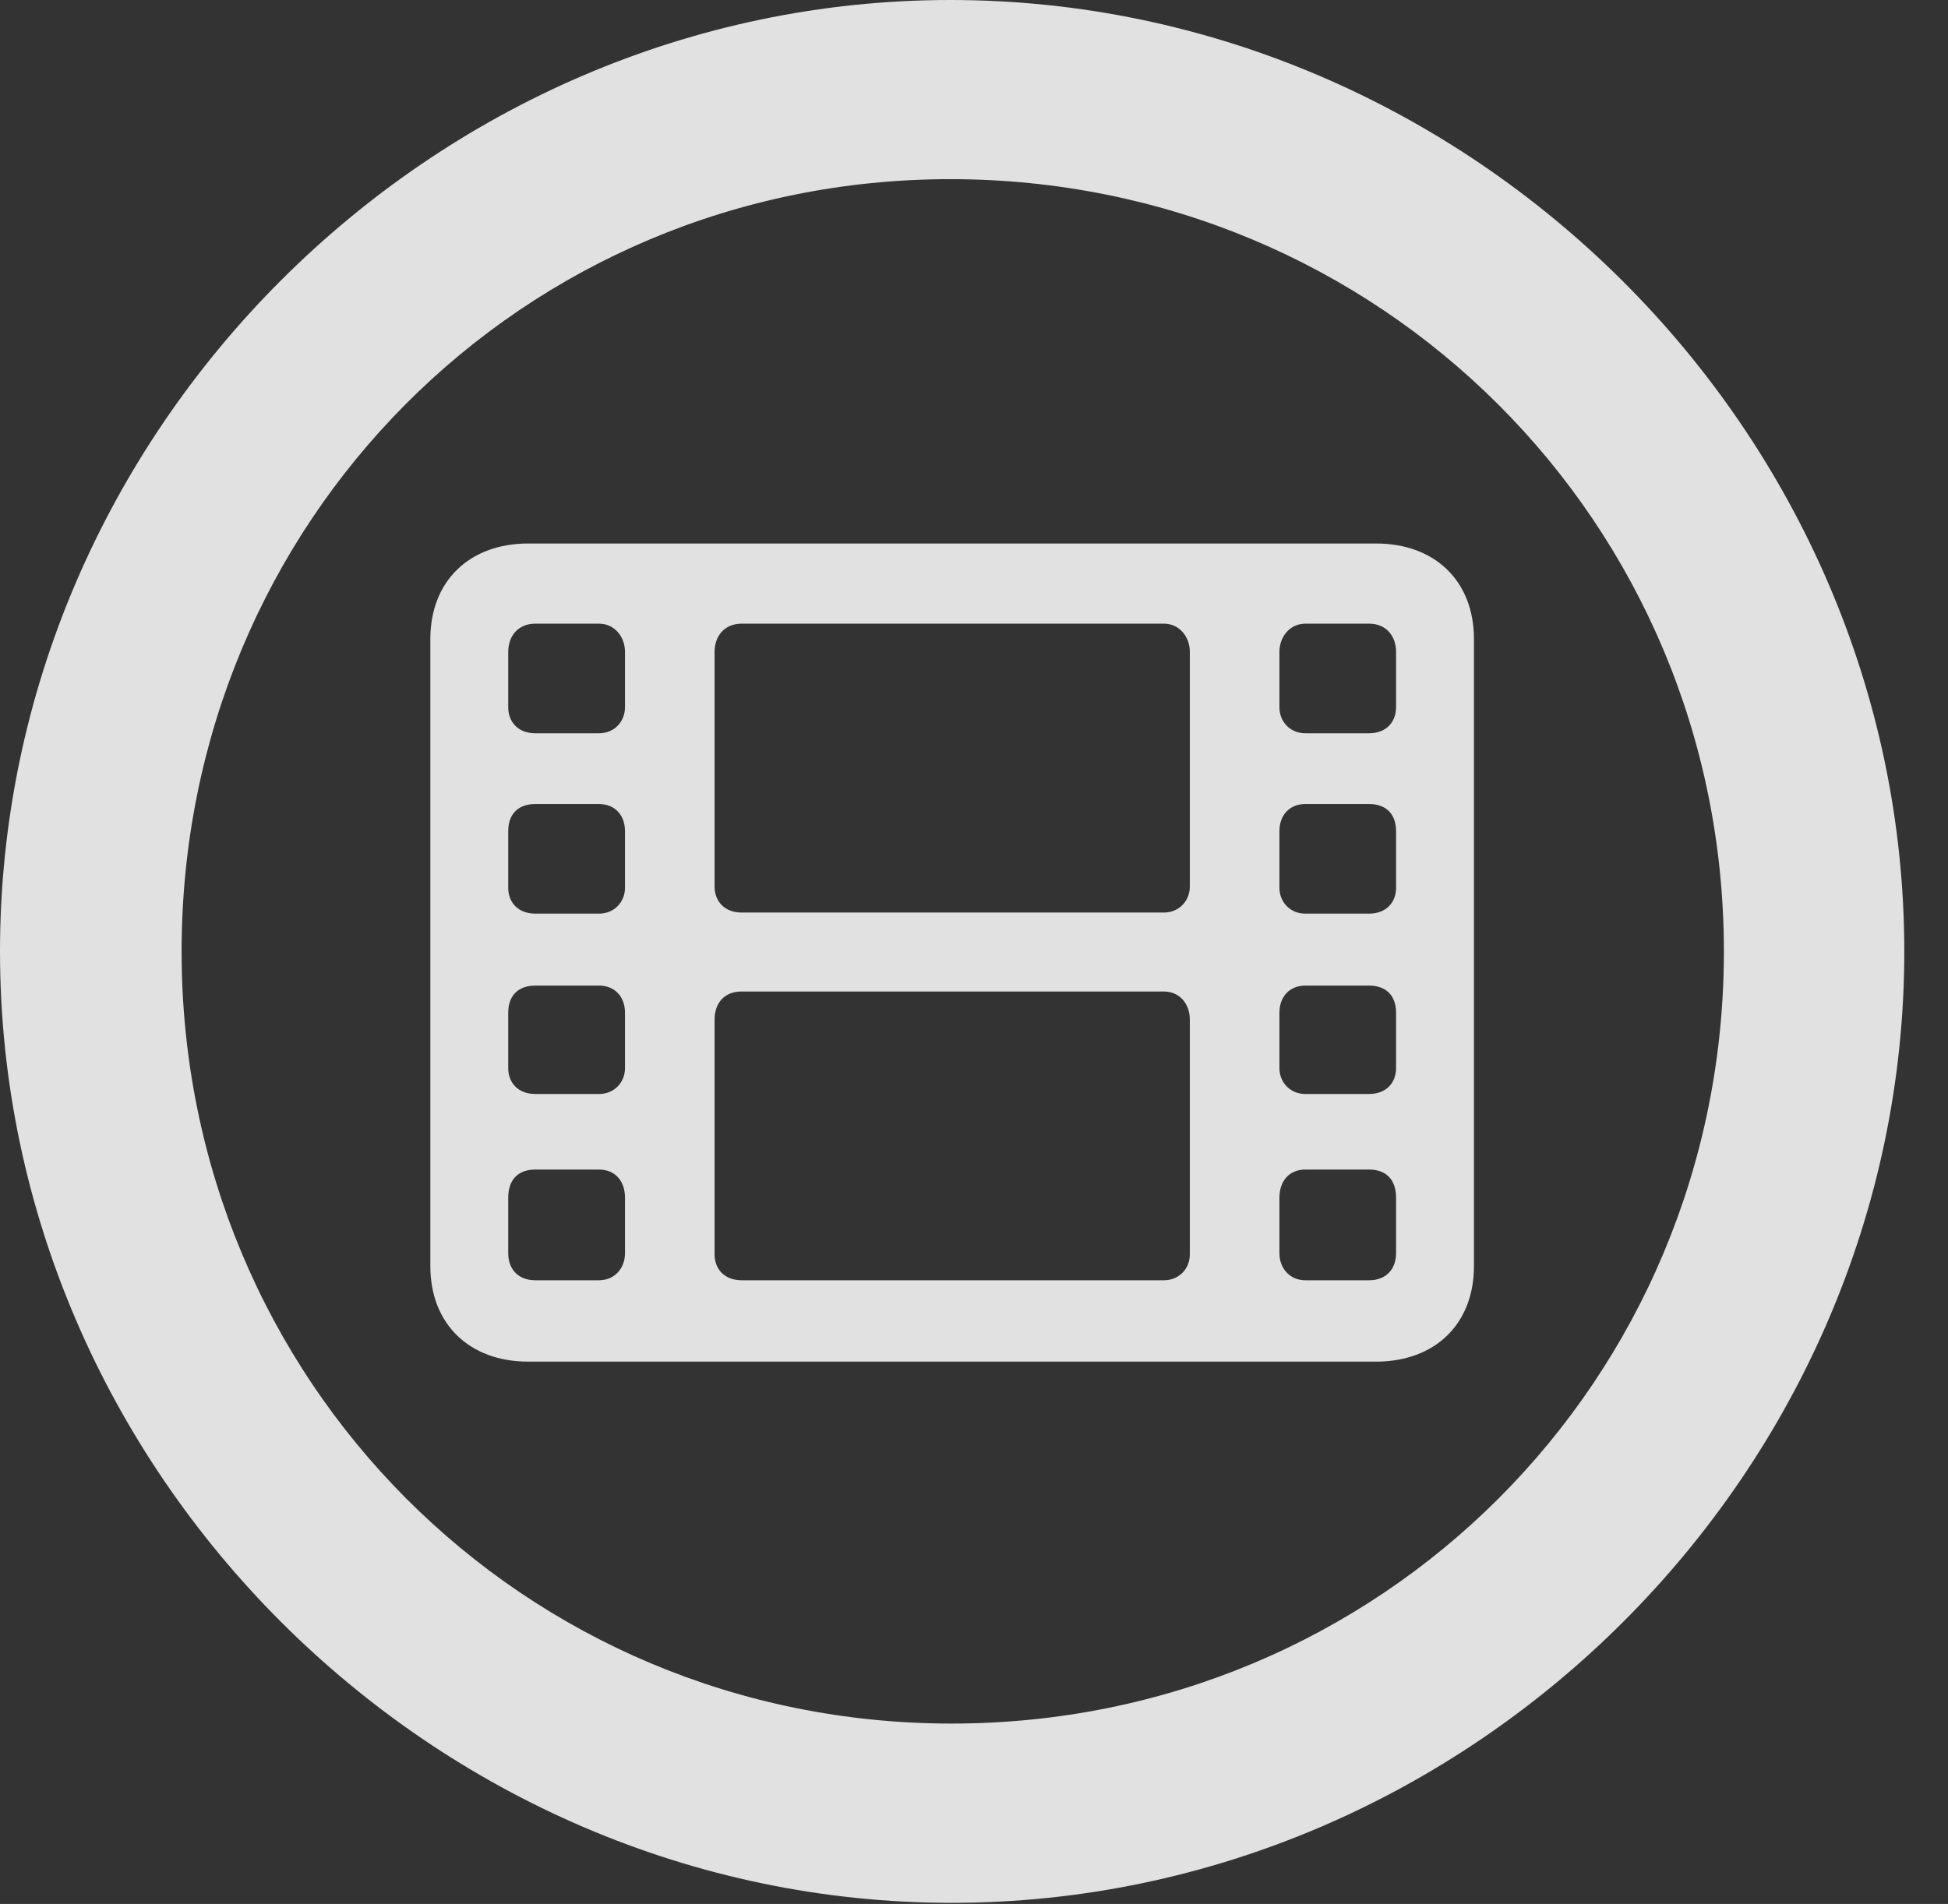 <?xml version="1.0" encoding="UTF-8"?>
<!--Generator: Apple Native CoreSVG 232.5-->
<!DOCTYPE svg
PUBLIC "-//W3C//DTD SVG 1.1//EN"
       "http://www.w3.org/Graphics/SVG/1.1/DTD/svg11.dtd">
<svg version="1.1" xmlns="http://www.w3.org/2000/svg" xmlns:xlink="http://www.w3.org/1999/xlink" width="16.133" height="15.771">
 <rect width="100%" height="100%" fill="#333333" stroke="none"/>
 <g>
  <rect height="15.771" opacity="0" width="16.133" x="0" y="0"/>
  <path d="M7.881 15.762C12.188 15.762 15.771 12.188 15.771 7.881C15.771 3.574 12.178 0 7.871 0C3.574 0 0 3.574 0 7.881C0 12.188 3.584 15.762 7.881 15.762ZM7.881 14.277C4.336 14.277 1.504 11.435 1.504 7.881C1.504 4.326 4.326 1.484 7.871 1.484C11.426 1.484 14.277 4.326 14.277 7.881C14.277 11.435 11.435 14.277 7.881 14.277Z" fill="#ffffff" fill-opacity="0.85"/>
  <path d="M4.375 11.279L11.396 11.279C11.885 11.279 12.207 10.967 12.207 10.488L12.207 5.293C12.207 4.814 11.885 4.502 11.396 4.502L4.375 4.502C3.887 4.502 3.564 4.814 3.564 5.293L3.564 10.488C3.564 10.967 3.887 11.279 4.375 11.279ZM4.434 10.605C4.287 10.605 4.209 10.508 4.209 10.381L4.209 9.922C4.209 9.775 4.287 9.688 4.434 9.688L4.961 9.688C5.088 9.688 5.176 9.775 5.176 9.922L5.176 10.381C5.176 10.508 5.088 10.605 4.961 10.605ZM4.434 9.062C4.287 9.062 4.209 8.965 4.209 8.848L4.209 8.389C4.209 8.252 4.287 8.164 4.434 8.164L4.961 8.164C5.088 8.164 5.176 8.252 5.176 8.389L5.176 8.848C5.176 8.965 5.088 9.062 4.961 9.062ZM4.434 7.568C4.287 7.568 4.209 7.471 4.209 7.354L4.209 6.885C4.209 6.748 4.287 6.66 4.434 6.66L4.961 6.66C5.088 6.66 5.176 6.748 5.176 6.885L5.176 7.354C5.176 7.471 5.088 7.568 4.961 7.568ZM4.434 6.074C4.287 6.074 4.209 5.977 4.209 5.859L4.209 5.4C4.209 5.273 4.287 5.166 4.434 5.166L4.961 5.166C5.088 5.166 5.176 5.273 5.176 5.4L5.176 5.859C5.176 5.977 5.088 6.074 4.961 6.074ZM10.81 10.605C10.684 10.605 10.596 10.508 10.596 10.381L10.596 9.922C10.596 9.775 10.684 9.688 10.81 9.688L11.338 9.688C11.484 9.688 11.562 9.775 11.562 9.922L11.562 10.381C11.562 10.508 11.484 10.605 11.338 10.605ZM10.81 9.062C10.684 9.062 10.596 8.965 10.596 8.848L10.596 8.389C10.596 8.252 10.684 8.164 10.81 8.164L11.338 8.164C11.484 8.164 11.562 8.252 11.562 8.389L11.562 8.848C11.562 8.965 11.484 9.062 11.338 9.062ZM10.81 7.568C10.684 7.568 10.596 7.471 10.596 7.354L10.596 6.885C10.596 6.748 10.684 6.66 10.81 6.66L11.338 6.66C11.484 6.66 11.562 6.748 11.562 6.885L11.562 7.354C11.562 7.471 11.484 7.568 11.338 7.568ZM10.81 6.074C10.684 6.074 10.596 5.977 10.596 5.859L10.596 5.4C10.596 5.273 10.684 5.166 10.81 5.166L11.338 5.166C11.484 5.166 11.562 5.273 11.562 5.4L11.562 5.859C11.562 5.977 11.484 6.074 11.338 6.074ZM6.143 7.559C5.996 7.559 5.918 7.461 5.918 7.344L5.918 5.4C5.918 5.273 5.996 5.166 6.143 5.166L9.639 5.166C9.766 5.166 9.854 5.273 9.854 5.4L9.854 7.344C9.854 7.461 9.766 7.559 9.639 7.559ZM6.143 10.605C5.996 10.605 5.918 10.508 5.918 10.391L5.918 8.447C5.918 8.311 5.996 8.213 6.143 8.213L9.639 8.213C9.766 8.213 9.854 8.311 9.854 8.447L9.854 10.391C9.854 10.508 9.766 10.605 9.639 10.605Z" fill="#ffffff" fill-opacity="0.85"/>
 </g>
</svg>
